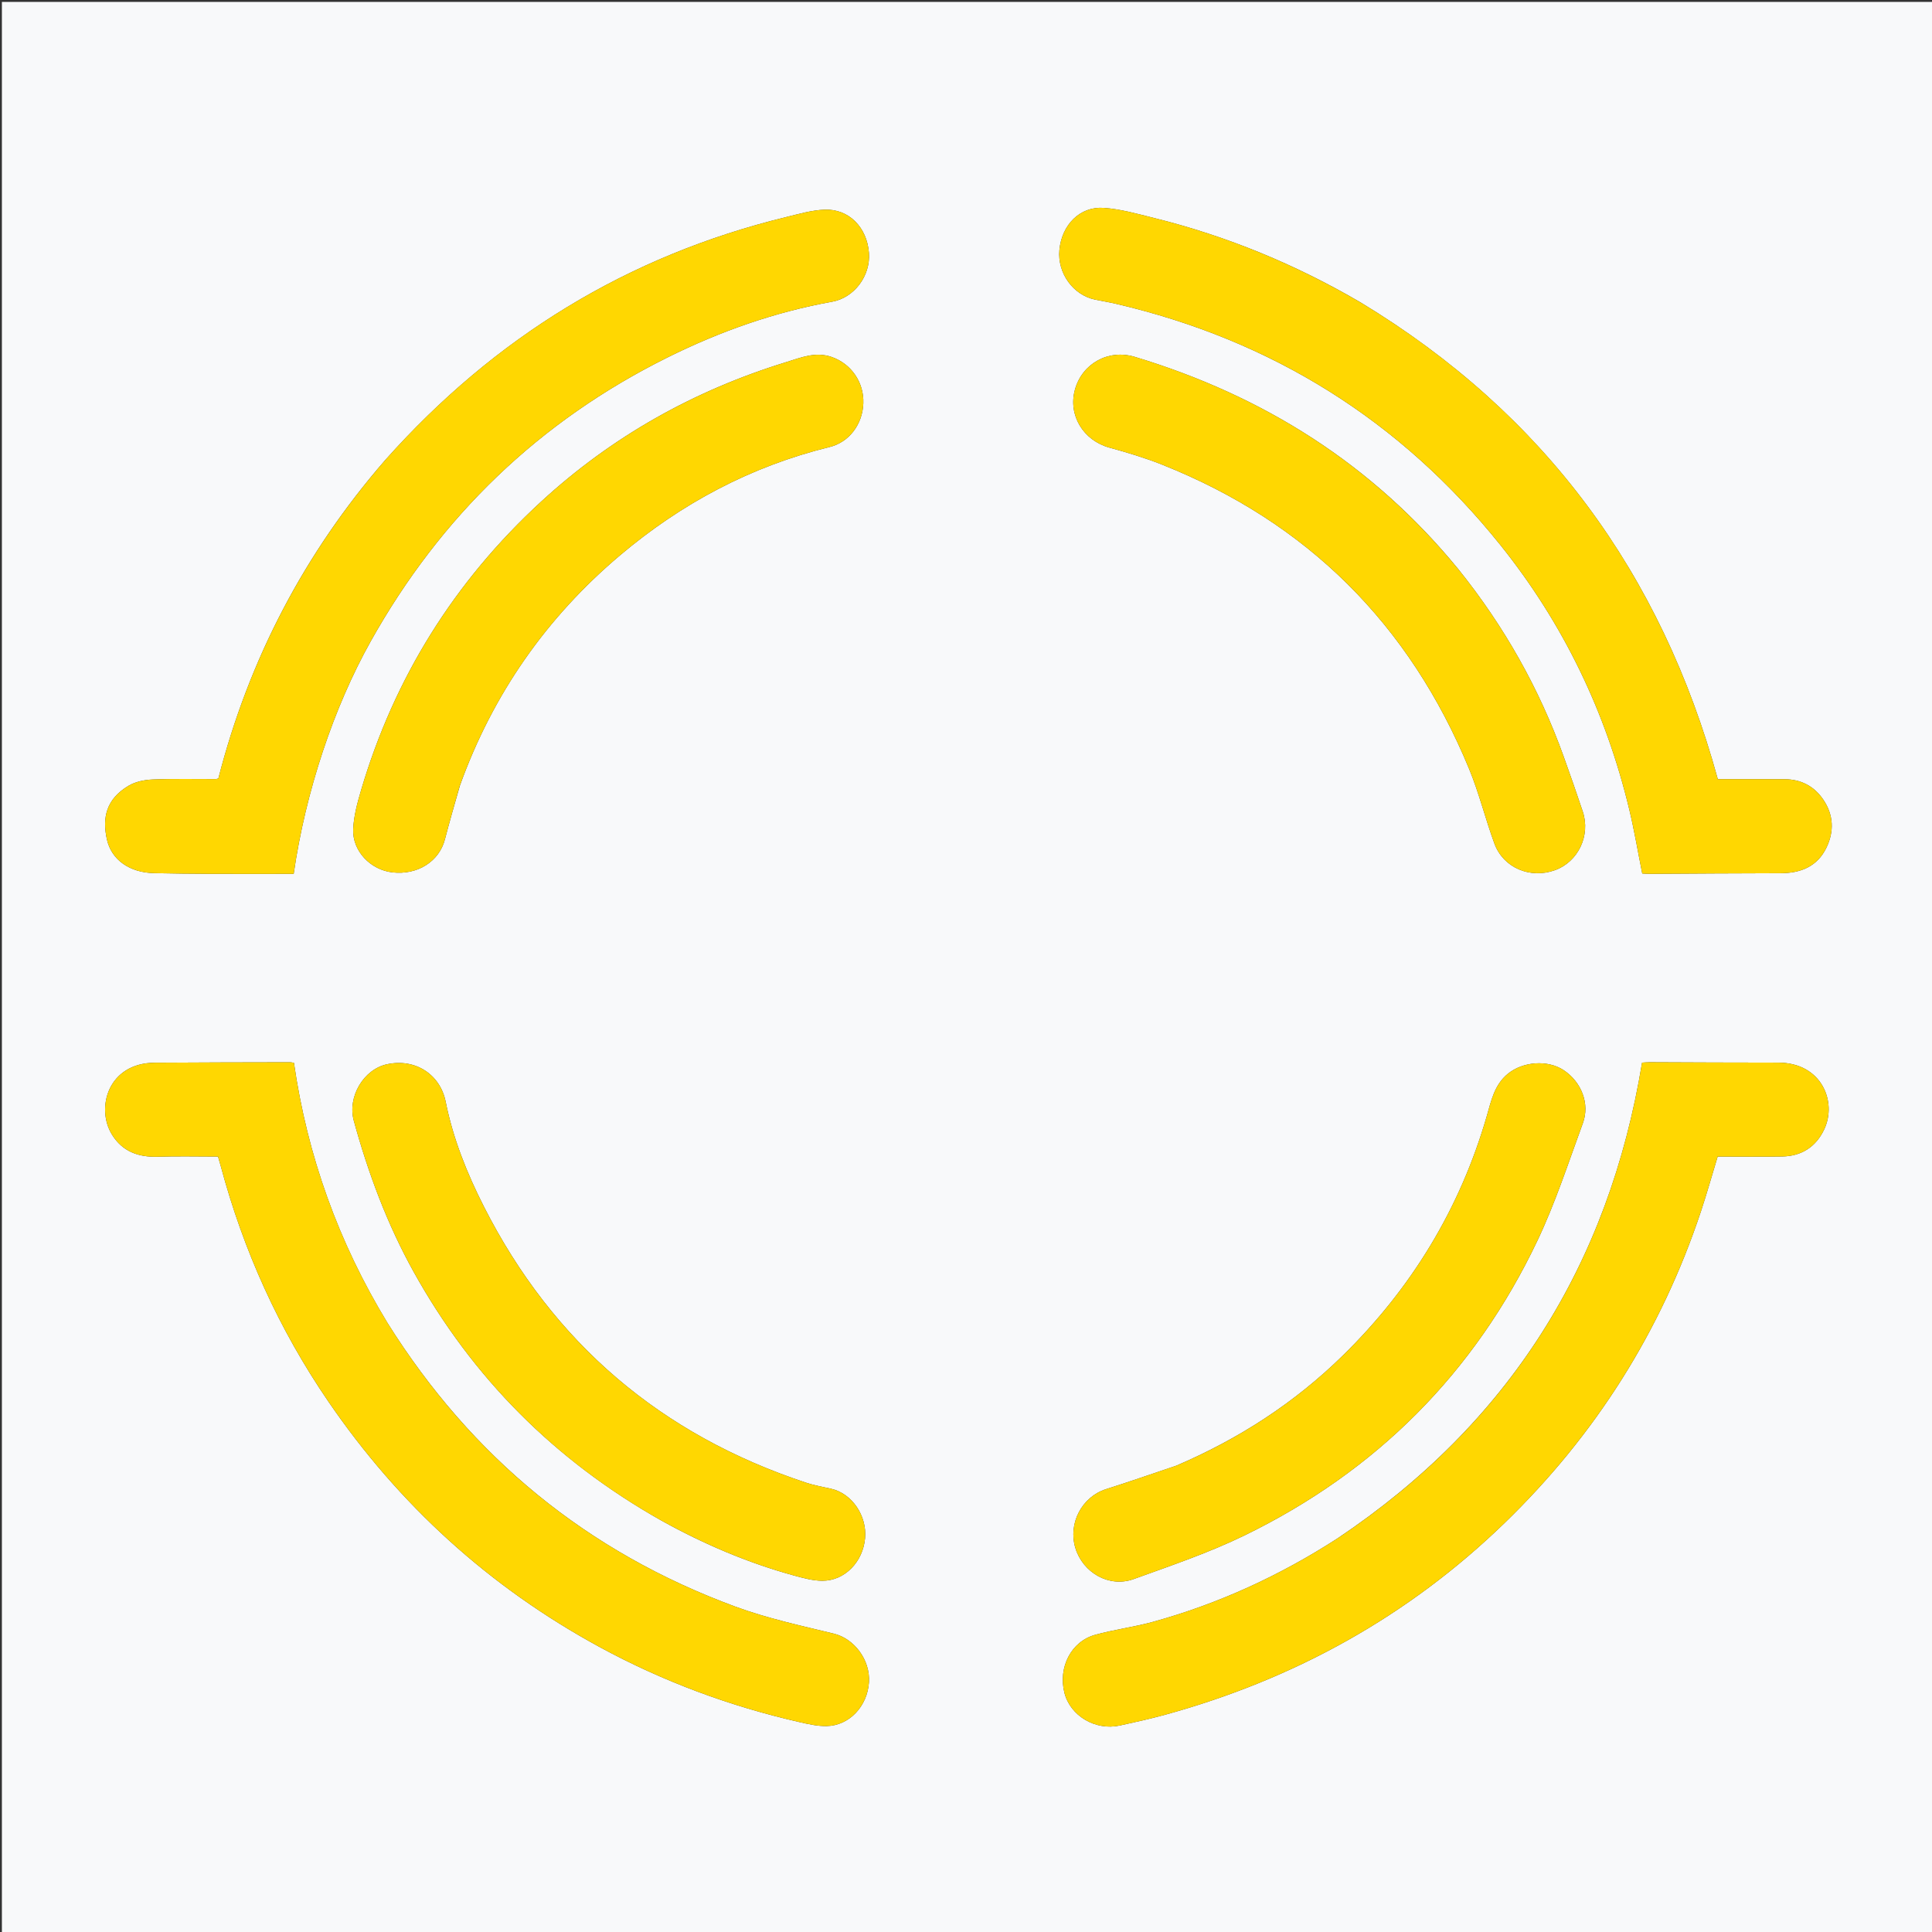 <svg version="1.1" id="Layer_1" xmlns="http://www.w3.org/2000/svg" xmlns:xlink="http://www.w3.org/1999/xlink" x="0px" y="0px"
	 width="100%" viewBox="0 0 1024 1024" enable-background="new 0 0 1024 1024" xml:space="preserve">
<rect x="0" y="0" width="1024" height="1024" fill="#333333" stroke="none"/>
<path fill="#F8F9FA" opacity="1" stroke="none" 
	d="
M568,1025 
	C378.667,1025 189.833,1025 1,1025 
	C1,683.667 1,342.333 1,1 
	C342.333,1 683.667,1 1025,1 
	C1025,342.333 1025,683.667 1025,1025 
	C872.833,1025 720.667,1025 568,1025 
M721.182,160.315 
	C686.785,140.195 650.313,125.119 611.624,115.531 
	C602.812,113.347 593.912,110.785 584.932,110.184 
	C572.312,109.339 562.755,119.197 561.507,132.483 
	C560.356,144.72 568.783,156.432 580.466,158.814 
	C584.171,159.57 587.908,160.188 591.589,161.047 
	C674.134,180.321 742.208,222.755 795.262,288.91 
	C828.572,330.445 851.157,377.349 863.565,429.104 
	C866.231,440.226 868.124,451.533 870.417,462.973 
	C871.733,463.035 873.042,463.156 874.35,463.15 
	C897.47,463.035 920.59,462.826 943.71,462.811 
	C954.392,462.805 963.164,459.297 968.008,449.36 
	C972.224,440.709 971.878,431.862 966.322,423.741 
	C961.488,416.676 954.584,413.063 945.982,413.015 
	C934.041,412.95 922.099,412.999 910.476,412.999 
	C880.501,303.738 818.513,219.231 721.182,160.315 
M708.874,815.399 
	C678.473,835.029 645.944,850.014 611.044,859.629 
	C600.977,862.402 590.502,863.696 580.444,866.493 
	C567.687,870.042 560.757,883.775 564.175,897.252 
	C567.265,909.435 580.575,917.378 593.48,914.567 
	C601.599,912.798 609.726,911 617.734,908.795 
	C686.126,889.966 746.39,856.686 797.463,807.217 
	C845.585,760.607 880.409,705.575 901.557,641.97 
	C904.739,632.401 907.455,622.677 910.393,613 
	C922.022,613 933.342,613.15 944.656,612.956 
	C954.924,612.78 962.505,607.799 966.864,598.604 
	C973.806,583.958 965.51,563.193 942.421,563.22 
	C919.776,563.246 897.13,563.077 874.484,563.01 
	C873.035,563.006 871.585,563.146 870.336,563.209 
	C852.68,670.431 799.645,754.582 708.874,815.399 
M205.342,701.131 
	C179.428,658.555 162.896,612.574 155.8,563.342 
	C154.874,563.181 154.393,563.023 153.912,563.024 
	C129.932,563.09 105.952,563.081 81.973,563.271 
	C57.138,563.469 50.73,587.389 59.328,601.328 
	C64.879,610.326 73.312,613.402 83.612,613.073 
	C94.237,612.734 104.881,612.998 115.555,612.998 
	C116.099,614.877 116.583,616.447 117.008,618.034 
	C128.992,662.795 147.798,704.455 173.961,742.722 
	C211.482,797.602 259.334,841.138 317.764,872.929 
	C351.279,891.164 386.742,904.309 423.925,912.791 
	C428.58,913.853 433.394,914.937 438.114,914.853 
	C450.117,914.638 459.745,904.36 460.56,891.649 
	C461.329,879.654 452.63,868.46 441.983,865.876 
	C424.411,861.611 406.581,857.753 389.673,851.519 
	C311.368,822.651 250.086,772.506 205.342,701.131 
M204.253,243.754 
	C161.381,293.093 131.936,349.496 115.745,412.595 
	C115.066,412.775 114.749,412.933 114.431,412.934 
	C103.268,412.964 92.092,412.682 80.948,413.148 
	C76.614,413.329 71.81,414.283 68.155,416.456 
	C56.285,423.512 54.16,433.317 56.617,444.704 
	C59.022,455.851 68.814,462.498 81.662,462.778 
	C91.447,462.99 101.236,463.099 111.023,463.144 
	C124.353,463.204 137.683,463.159 151.013,463.159 
	C152.601,463.159 154.19,463.159 155.66,463.159 
	C161.977,419.416 176.939,374.815 196.465,339.928 
	C233.57,273.629 285.844,223.174 353.924,189.39 
	C381.583,175.664 410.537,165.402 441.049,159.913 
	C452.789,157.801 461.48,146.191 460.549,133.98 
	C459.52,120.493 449.928,110.632 437.052,111.133 
	C430.216,111.4 423.399,113.414 416.675,115.053 
	C332.596,135.552 262.215,178.743 204.253,243.754 
M350.577,805.941 
	C372.918,818.337 396.267,828.327 420.931,835.083 
	C425.836,836.427 430.941,837.839 435.952,837.832 
	C447.771,837.815 457.367,827.828 458.501,815.321 
	C459.587,803.348 451.564,791.606 440.62,789.102 
	C436.175,788.085 431.642,787.313 427.328,785.888 
	C350.378,760.473 293.205,711.858 256.477,639.54 
	C247.498,621.861 240.113,603.43 236.211,583.916 
	C233.351,569.613 220.314,560.829 205.148,564.074 
	C192.766,566.723 184.033,581.299 187.533,594.037 
	C195.179,621.866 205.187,648.773 219.242,674.082 
	C250.425,730.234 294.008,774.039 350.577,805.941 
M243.782,416.306 
	C261.133,368.072 289.488,327.399 328.573,294.37 
	C361.182,266.812 398.039,247.149 439.703,236.928 
	C449.996,234.403 457.161,224.999 457.579,213.79 
	C457.997,202.595 451.131,192.775 440.797,189.202 
	C432.187,186.224 424.512,189.529 416.571,191.975 
	C367.779,207.003 324.263,231.385 286.705,265.97 
	C240.857,308.188 208.916,359.251 191.298,419.109 
	C189.348,425.732 187.501,432.612 187.201,439.443 
	C186.692,451.036 196.395,461.071 208.008,462.377 
	C221.344,463.877 232.768,456.59 235.82,444.853 
	C238.241,435.544 240.914,426.3 243.782,416.306 
M772.894,301.619 
	C727.506,246.169 669.658,209.717 601.401,189.125 
	C587.55,184.946 573.555,192.618 569.733,206.538 
	C566.016,220.08 574.18,233.436 587.979,237.239 
	C597.418,239.841 606.862,242.658 615.948,246.272 
	C692.986,276.915 747.053,330.955 778.625,407.441 
	C783.937,420.311 787.258,433.988 792.063,447.086 
	C796.799,459.992 811.031,465.957 824.208,461.197 
	C836.451,456.775 843.124,442.847 838.905,430.154 
	C835.658,420.388 832.251,410.673 828.774,400.986 
	C815.838,364.944 797.324,332.021 772.894,301.619 
M623.318,776.895 
	C610.962,781.037 598.658,785.342 586.237,789.275 
	C573.476,793.317 565.998,807.36 569.966,820.458 
	C573.947,833.599 587.91,841.619 600.78,836.971 
	C620.606,829.811 640.722,823.008 659.62,813.806 
	C729.399,779.825 781.551,727.664 814.888,657.499 
	C824.406,637.466 831.298,616.162 838.962,595.283 
	C842.738,584.995 838.198,573.538 828.899,567.292 
	C820.388,561.576 807.124,562.565 799.1,569.203 
	C792.011,575.067 790.356,583.505 788.013,591.594 
	C773.806,640.643 748.125,682.811 711.732,718.467 
	C686.247,743.435 656.807,762.573 623.318,776.895 
z"/>
<path fill="#FFD701" opacity="1" stroke="none" 
	d="
M721.486,160.518 
	C818.513,219.231 880.501,303.738 910.476,412.999 
	C922.099,412.999 934.041,412.95 945.982,413.015 
	C954.584,413.063 961.488,416.676 966.322,423.741 
	C971.878,431.862 972.224,440.709 968.008,449.36 
	C963.164,459.297 954.392,462.805 943.71,462.811 
	C920.59,462.826 897.47,463.035 874.35,463.15 
	C873.042,463.156 871.733,463.035 870.417,462.973 
	C868.124,451.533 866.231,440.226 863.565,429.104 
	C851.157,377.349 828.572,330.445 795.262,288.91 
	C742.208,222.755 674.134,180.321 591.589,161.047 
	C587.908,160.188 584.171,159.57 580.466,158.814 
	C568.783,156.432 560.356,144.72 561.507,132.483 
	C562.755,119.197 572.312,109.339 584.932,110.184 
	C593.912,110.785 602.812,113.347 611.624,115.531 
	C650.313,125.119 686.785,140.195 721.486,160.518 
z"/>
<path fill="#FFD701" opacity="1" stroke="none" 
	d="
M709.182,815.206 
	C799.645,754.582 852.68,670.431 870.336,563.209 
	C871.585,563.146 873.035,563.006 874.484,563.01 
	C897.13,563.077 919.776,563.246 942.421,563.22 
	C965.51,563.193 973.806,583.958 966.864,598.604 
	C962.505,607.799 954.924,612.78 944.656,612.956 
	C933.342,613.15 922.022,613 910.393,613 
	C907.455,622.677 904.739,632.401 901.557,641.97 
	C880.409,705.575 845.585,760.607 797.463,807.217 
	C746.39,856.686 686.126,889.966 617.734,908.795 
	C609.726,911 601.599,912.798 593.48,914.567 
	C580.575,917.378 567.265,909.435 564.175,897.252 
	C560.757,883.775 567.687,870.042 580.444,866.493 
	C590.502,863.696 600.977,862.402 611.044,859.629 
	C645.944,850.014 678.473,835.029 709.182,815.206 
z"/>
<path fill="#FFD701" opacity="1" stroke="none" 
	d="
M205.553,701.428 
	C250.086,772.506 311.368,822.651 389.673,851.519 
	C406.581,857.753 424.411,861.611 441.983,865.876 
	C452.63,868.46 461.329,879.654 460.56,891.649 
	C459.745,904.36 450.117,914.638 438.114,914.853 
	C433.394,914.937 428.58,913.853 423.925,912.791 
	C386.742,904.309 351.279,891.164 317.764,872.929 
	C259.334,841.138 211.482,797.602 173.961,742.722 
	C147.798,704.455 128.992,662.795 117.008,618.034 
	C116.583,616.447 116.099,614.877 115.555,612.998 
	C104.881,612.998 94.237,612.734 83.612,613.073 
	C73.312,613.402 64.879,610.326 59.328,601.328 
	C50.73,587.389 57.138,563.469 81.973,563.271 
	C105.952,563.081 129.932,563.09 153.912,563.024 
	C154.393,563.023 154.874,563.181 155.8,563.342 
	C162.896,612.574 179.428,658.555 205.553,701.428 
z"/>
<path fill="#FFD701" opacity="1" stroke="none" 
	d="
M204.485,243.487 
	C262.215,178.743 332.596,135.552 416.675,115.053 
	C423.399,113.414 430.216,111.4 437.052,111.133 
	C449.928,110.632 459.52,120.493 460.549,133.98 
	C461.48,146.191 452.789,157.801 441.049,159.913 
	C410.537,165.402 381.583,175.664 353.924,189.39 
	C285.844,223.174 233.57,273.629 196.465,339.928 
	C176.939,374.815 161.977,419.416 155.66,463.159 
	C154.19,463.159 152.601,463.159 151.013,463.159 
	C137.683,463.159 124.353,463.204 111.023,463.144 
	C101.236,463.099 91.447,462.99 81.662,462.778 
	C68.814,462.498 59.022,455.851 56.617,444.704 
	C54.16,433.317 56.285,423.512 68.155,416.456 
	C71.81,414.283 76.614,413.329 80.948,413.148 
	C92.092,412.682 103.268,412.964 114.431,412.934 
	C114.749,412.933 115.066,412.775 115.745,412.595 
	C131.936,349.496 161.381,293.093 204.485,243.487 
z"/>
<path fill="#FFD701" opacity="1" stroke="none" 
	d="
M350.252,805.769 
	C294.008,774.039 250.425,730.234 219.242,674.082 
	C205.187,648.773 195.179,621.866 187.533,594.037 
	C184.033,581.299 192.766,566.723 205.148,564.074 
	C220.314,560.829 233.351,569.613 236.211,583.916 
	C240.113,603.43 247.498,621.861 256.477,639.54 
	C293.205,711.858 350.378,760.473 427.328,785.888 
	C431.642,787.313 436.175,788.085 440.62,789.102 
	C451.564,791.606 459.587,803.348 458.501,815.321 
	C457.367,827.828 447.771,837.815 435.952,837.832 
	C430.941,837.839 425.836,836.427 420.931,835.083 
	C396.267,828.327 372.918,818.337 350.252,805.769 
z"/>
<path fill="#FFD701" opacity="1" stroke="none" 
	d="
M243.629,416.666 
	C240.914,426.3 238.241,435.544 235.82,444.853 
	C232.768,456.59 221.344,463.877 208.008,462.377 
	C196.395,461.071 186.692,451.036 187.201,439.443 
	C187.501,432.612 189.348,425.732 191.298,419.109 
	C208.916,359.251 240.857,308.188 286.705,265.97 
	C324.263,231.385 367.779,207.003 416.571,191.975 
	C424.512,189.529 432.187,186.224 440.797,189.202 
	C451.131,192.775 457.997,202.595 457.579,213.79 
	C457.161,224.999 449.996,234.403 439.703,236.928 
	C398.039,247.149 361.182,266.812 328.573,294.37 
	C289.488,327.399 261.133,368.072 243.629,416.666 
z"/>
<path fill="#FFD701" opacity="1" stroke="none" 
	d="
M773.109,301.901 
	C797.324,332.021 815.838,364.944 828.774,400.986 
	C832.251,410.673 835.658,420.388 838.905,430.154 
	C843.124,442.847 836.451,456.775 824.208,461.197 
	C811.031,465.957 796.799,459.992 792.063,447.086 
	C787.258,433.988 783.937,420.311 778.625,407.441 
	C747.053,330.955 692.986,276.915 615.948,246.272 
	C606.862,242.658 597.418,239.841 587.979,237.239 
	C574.18,233.436 566.016,220.08 569.733,206.538 
	C573.555,192.618 587.55,184.946 601.401,189.125 
	C669.658,209.717 727.506,246.169 773.109,301.901 
z"/>
<path fill="#FFD701" opacity="1" stroke="none" 
	d="
M623.672,776.75 
	C656.807,762.573 686.247,743.435 711.732,718.467 
	C748.125,682.811 773.806,640.643 788.013,591.594 
	C790.356,583.505 792.011,575.067 799.1,569.203 
	C807.124,562.565 820.388,561.576 828.899,567.292 
	C838.198,573.538 842.738,584.995 838.962,595.283 
	C831.298,616.162 824.406,637.466 814.888,657.499 
	C781.551,727.664 729.399,779.825 659.62,813.806 
	C640.722,823.008 620.606,829.811 600.78,836.971 
	C587.91,841.619 573.947,833.599 569.966,820.458 
	C565.998,807.36 573.476,793.317 586.237,789.275 
	C598.658,785.342 610.962,781.037 623.672,776.75 
z"/>
</svg>